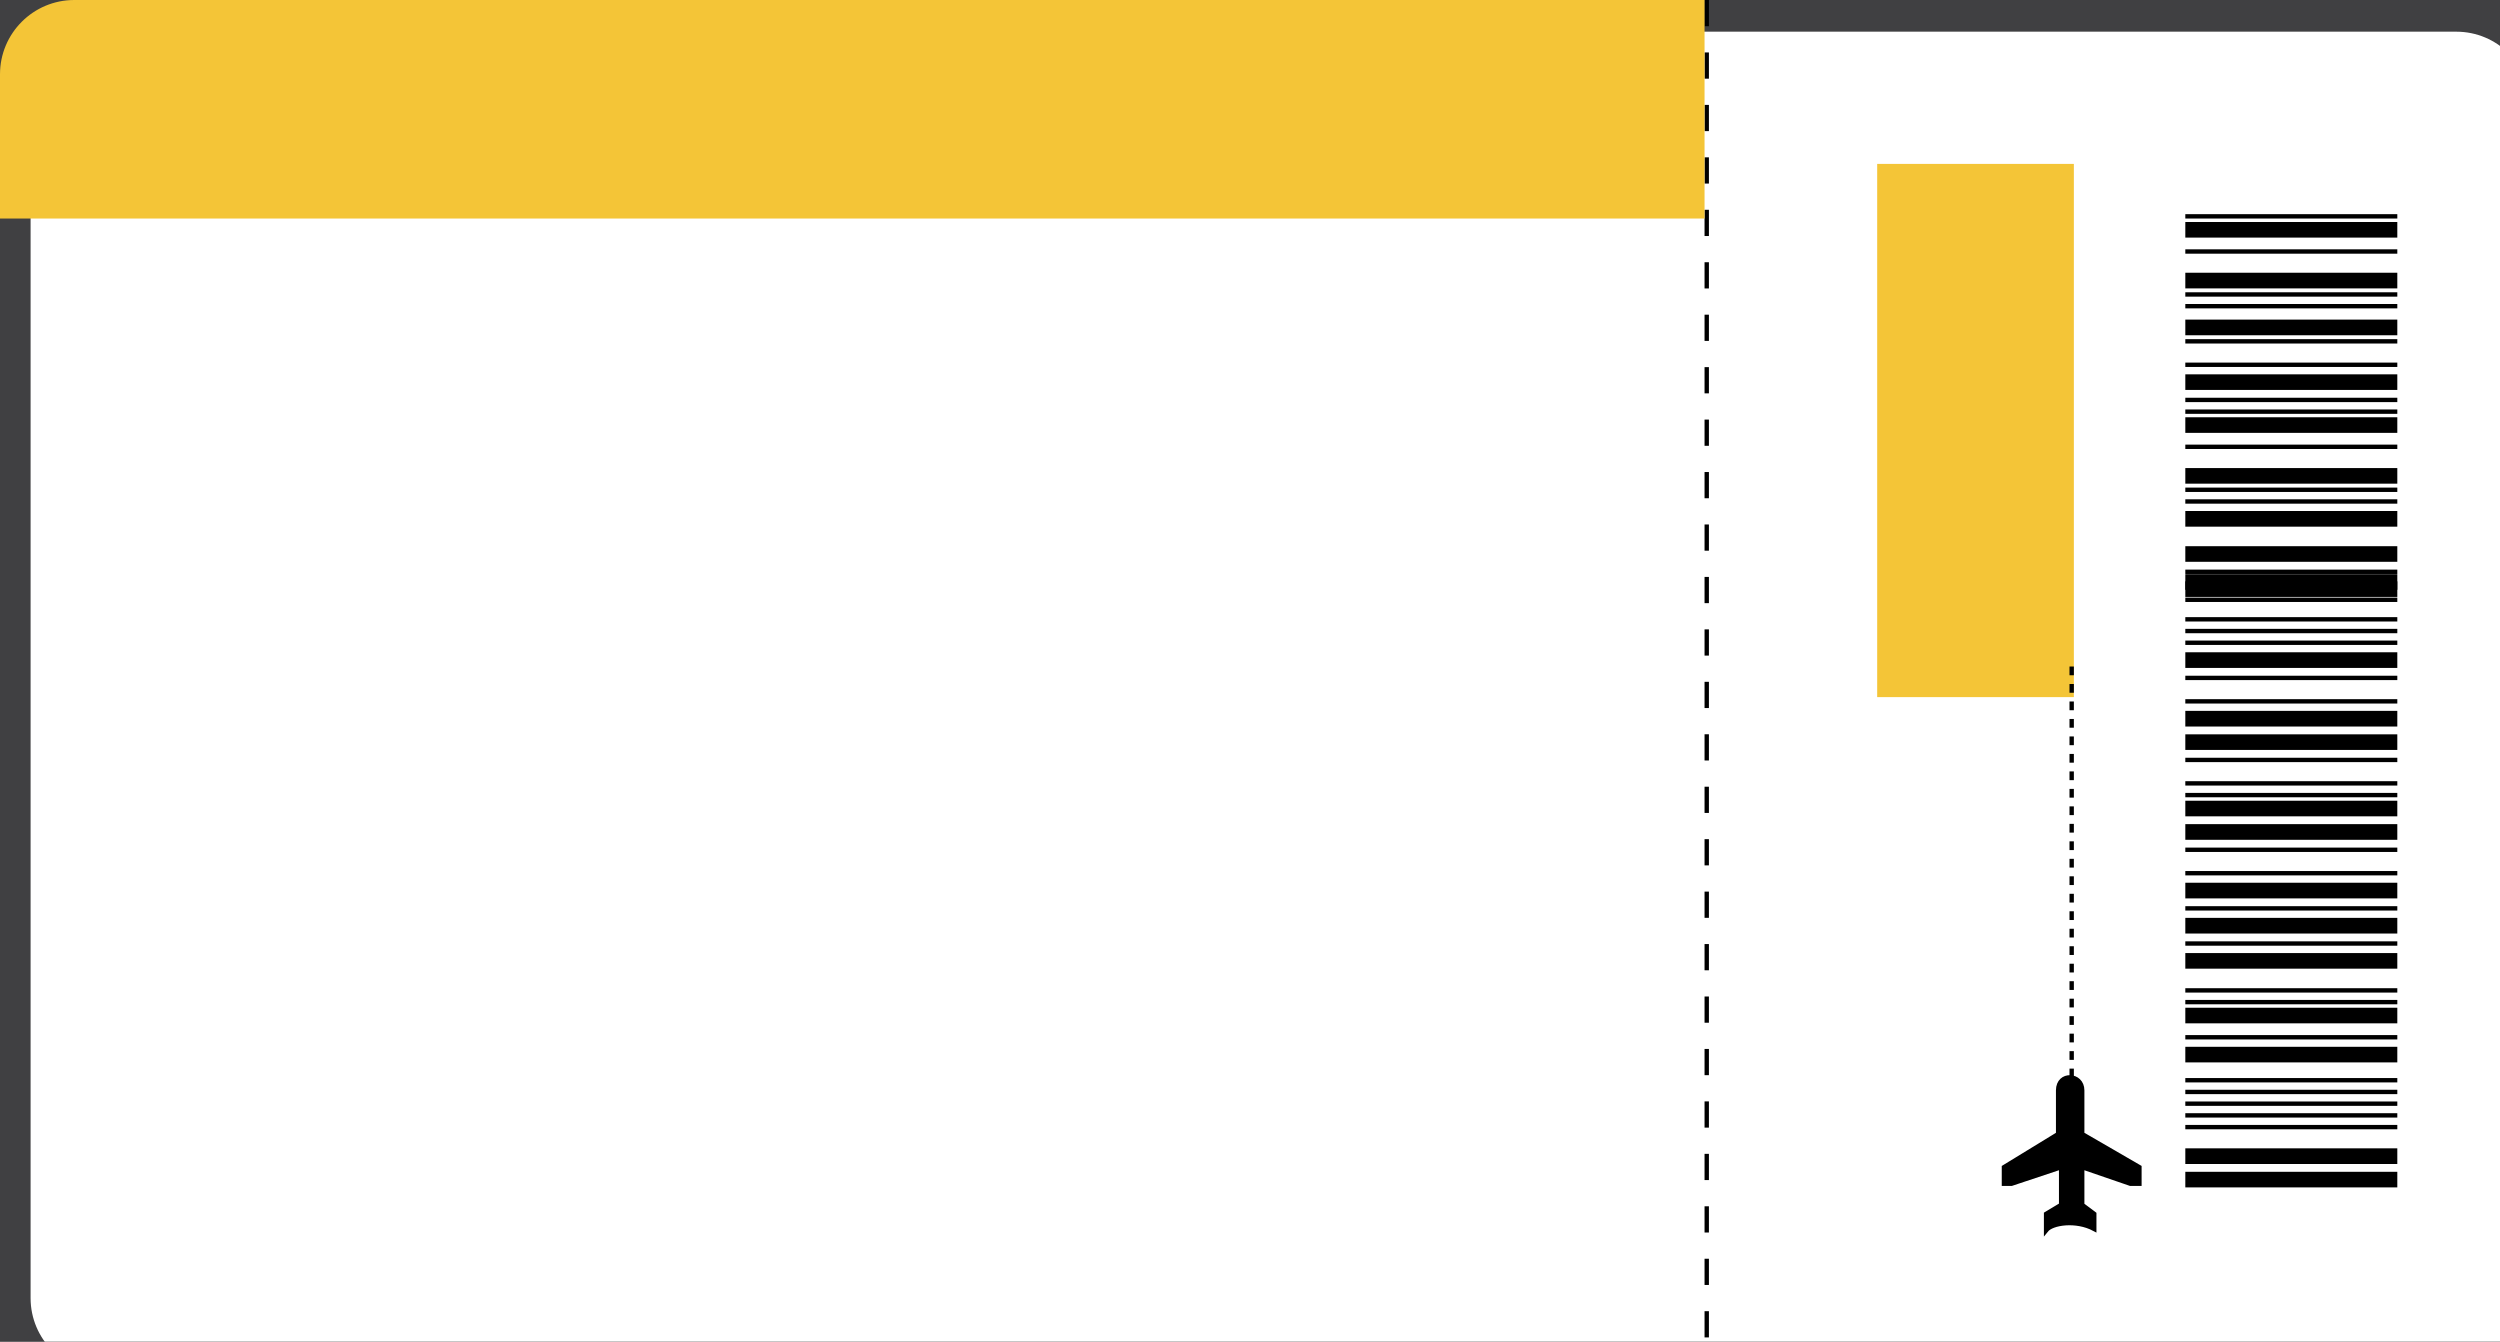 <svg width="572" height="307" viewBox="0 0 572 307" fill="none" xmlns="http://www.w3.org/2000/svg">
<g clip-path="url(#clip0_173_77)">
<rect width="572" height="307" fill="#404042"/>
<g filter="url(#filter0_d_173_77)">
<rect y="307" width="306.751" height="572" rx="17" transform="rotate(-90 0 307)" fill="white"/>
<rect x="493.5" y="264.181" width="2.575" height="47.505" transform="rotate(-90 493.5 264.181)" fill="black" stroke="black"/>
<rect x="493.5" y="235.582" width="2.575" height="47.505" transform="rotate(-90 493.5 235.582)" fill="black" stroke="black"/>
<rect x="493.5" y="226.646" width="2.575" height="47.505" transform="rotate(-90 493.5 226.646)" fill="black" stroke="black"/>
<rect x="493.5" y="214.134" width="2.575" height="47.505" transform="rotate(-90 493.5 214.134)" fill="black" stroke="black"/>
<rect x="493.5" y="206.09" width="2.575" height="47.505" transform="rotate(-90 493.5 206.09)" fill="black" stroke="black"/>
<rect x="493.5" y="198.047" width="2.575" height="47.505" transform="rotate(-90 493.5 198.047)" fill="black" stroke="black"/>
<rect x="493.5" y="184.642" width="2.575" height="47.505" transform="rotate(-90 493.5 184.642)" fill="black" stroke="black"/>
<rect x="493.5" y="179.279" width="2.575" height="47.505" transform="rotate(-90 493.5 179.279)" fill="black" stroke="black"/>
<rect x="493.5" y="164.087" width="2.575" height="47.505" transform="rotate(-90 493.5 164.087)" fill="black" stroke="black"/>
<rect x="493.5" y="158.725" width="2.575" height="47.505" transform="rotate(-90 493.5 158.725)" fill="black" stroke="black"/>
<rect x="493.5" y="145.319" width="2.575" height="47.505" transform="rotate(-90 493.5 145.319)" fill="black" stroke="black"/>
<rect x="493.5" y="127.445" width="2.575" height="47.505" transform="rotate(-90 493.5 127.445)" fill="black" stroke="black"/>
<rect x="493.5" y="129.083" width="2.575" height="47.505" transform="rotate(-90 493.5 129.083)" fill="black" stroke="black"/>
<rect x="493.5" y="121.039" width="2.575" height="47.505" transform="rotate(-90 493.5 121.039)" fill="black" stroke="black"/>
<rect x="493.5" y="112.996" width="2.575" height="47.505" transform="rotate(-90 493.5 112.996)" fill="black" stroke="black"/>
<rect x="493.5" y="103.165" width="2.575" height="47.505" transform="rotate(-90 493.5 103.165)" fill="black" stroke="black"/>
<rect x="493.5" y="91.547" width="2.575" height="47.505" transform="rotate(-90 493.5 91.547)" fill="black" stroke="black"/>
<rect x="493.5" y="81.717" width="2.575" height="47.505" transform="rotate(-90 493.5 81.717)" fill="black" stroke="black"/>
<rect x="493.5" y="69.205" width="2.575" height="47.505" transform="rotate(-90 493.5 69.205)" fill="black" stroke="black"/>
<rect x="493.5" y="58.48" width="2.575" height="47.505" transform="rotate(-90 493.5 58.48)" fill="black" stroke="black"/>
<rect x="493.5" y="46.862" width="2.575" height="47.505" transform="rotate(-90 493.5 46.862)" fill="black" stroke="black"/>
<rect x="493.5" y="258.818" width="2.575" height="47.505" transform="rotate(-90 493.5 258.818)" fill="black" stroke="black"/>
<line x1="541.505" y1="250.882" x2="493" y2="250.882" stroke="black"/>
<line x1="541.505" y1="248.2" x2="493" y2="248.2" stroke="black"/>
<line x1="541.505" y1="245.52" x2="493" y2="245.52" stroke="black"/>
<line x1="541.505" y1="242.838" x2="493" y2="242.838" stroke="black"/>
<line x1="541.505" y1="240.157" x2="493" y2="240.157" stroke="black"/>
<line x1="541.505" y1="230.326" x2="493" y2="230.326" stroke="black"/>
<line x1="541.505" y1="222.283" x2="493" y2="222.283" stroke="black"/>
<line x1="541.505" y1="219.602" x2="493" y2="219.602" stroke="black"/>
<line x1="541.505" y1="208.878" x2="493" y2="208.878" stroke="black"/>
<line x1="541.505" y1="200.834" x2="493" y2="200.834" stroke="black"/>
<line x1="541.505" y1="192.791" x2="493" y2="192.791" stroke="black"/>
<line x1="541.505" y1="187.429" x2="493" y2="187.429" stroke="black"/>
<line x1="541.505" y1="174.917" x2="493" y2="174.917" stroke="black"/>
<line x1="541.505" y1="172.236" x2="493" y2="172.236" stroke="black"/>
<line x1="541.505" y1="166.874" x2="493" y2="166.874" stroke="black"/>
<line x1="541.505" y1="153.469" x2="493" y2="153.469" stroke="black"/>
<line x1="541.505" y1="148.106" x2="493" y2="148.106" stroke="black"/>
<line x1="541.505" y1="140.062" x2="493" y2="140.062" stroke="black"/>
<line x1="541.505" y1="137.382" x2="493" y2="137.382" stroke="black"/>
<line x1="541.505" y1="134.701" x2="493" y2="134.701" stroke="black"/>
<line x1="541.505" y1="130.232" x2="493" y2="130.232" stroke="black"/>
<line x1="541.505" y1="123.827" x2="493" y2="123.827" stroke="black"/>
<line x1="541.505" y1="107.74" x2="493" y2="107.74" stroke="black"/>
<line x1="541.505" y1="105.06" x2="493" y2="105.06" stroke="black"/>
<line x1="541.505" y1="95.228" x2="493" y2="95.228" stroke="black"/>
<line x1="541.505" y1="87.186" x2="493" y2="87.186" stroke="black"/>
<line x1="541.505" y1="84.504" x2="493" y2="84.504" stroke="black"/>
<line x1="541.505" y1="76.461" x2="493" y2="76.461" stroke="black"/>
<line x1="541.505" y1="71.099" x2="493" y2="71.099" stroke="black"/>
<line x1="541.505" y1="63.056" x2="493" y2="63.056" stroke="black"/>
<line x1="541.505" y1="60.374" x2="493" y2="60.374" stroke="black"/>
<line x1="541.505" y1="50.544" x2="493" y2="50.544" stroke="black"/>
<line x1="541.505" y1="42.5" x2="493" y2="42.5" stroke="black"/>
</g>
<line x1="390.5" y1="2.18557e-08" x2="390.5" y2="307" stroke="black" stroke-dasharray="6 6"/>
<path fill-rule="evenodd" clip-rule="evenodd" d="M0 17C0 7.611 7.611 0 17 0L364 0L373 0L390 0V17V33V50H373H364L21.777 50H17L0 50L0 33L0 25L0 17Z" fill="#F4C537"/>
<rect x="429.5" y="159.5" width="122" height="45" transform="rotate(-90 429.5 159.5)" fill="#F4C537"/>
<path d="M458.5 267.053L470.9 259.47V249.474C470.9 245.338 476.411 245.683 476.411 249.474V259.47L489.5 267.053V270.844H487.433L476.411 267.053V275.67L479.167 277.738V281.185C475.033 278.979 469.522 279.777 468.144 281.5V277.738L471.589 275.67V267.053L460.222 270.844H458.5V267.053Z" fill="black" stroke="black"/>
<path d="M474 152.5L474 247.5" stroke="black" stroke-dasharray="2 2"/>
</g>
<defs>
<filter id="filter0_d_173_77" x="-18" y="-17.751" width="622" height="356.751" filterUnits="userSpaceOnUse" color-interpolation-filters="sRGB">
<feFlood flood-opacity="0" result="BackgroundImageFix"/>
<feColorMatrix in="SourceAlpha" type="matrix" values="0 0 0 0 0 0 0 0 0 0 0 0 0 0 0 0 0 0 127 0" result="hardAlpha"/>
<feOffset dx="7" dy="7"/>
<feGaussianBlur stdDeviation="12.5"/>
<feComposite in2="hardAlpha" operator="out"/>
<feColorMatrix type="matrix" values="0 0 0 0 0 0 0 0 0 0 0 0 0 0 0 0 0 0 0.25 0"/>
<feBlend mode="normal" in2="BackgroundImageFix" result="effect1_dropShadow_173_77"/>
<feBlend mode="normal" in="SourceGraphic" in2="effect1_dropShadow_173_77" result="shape"/>
</filter>
<clipPath id="clip0_173_77">
<rect width="572" height="307" fill="white"/>
</clipPath>
</defs>
</svg>
